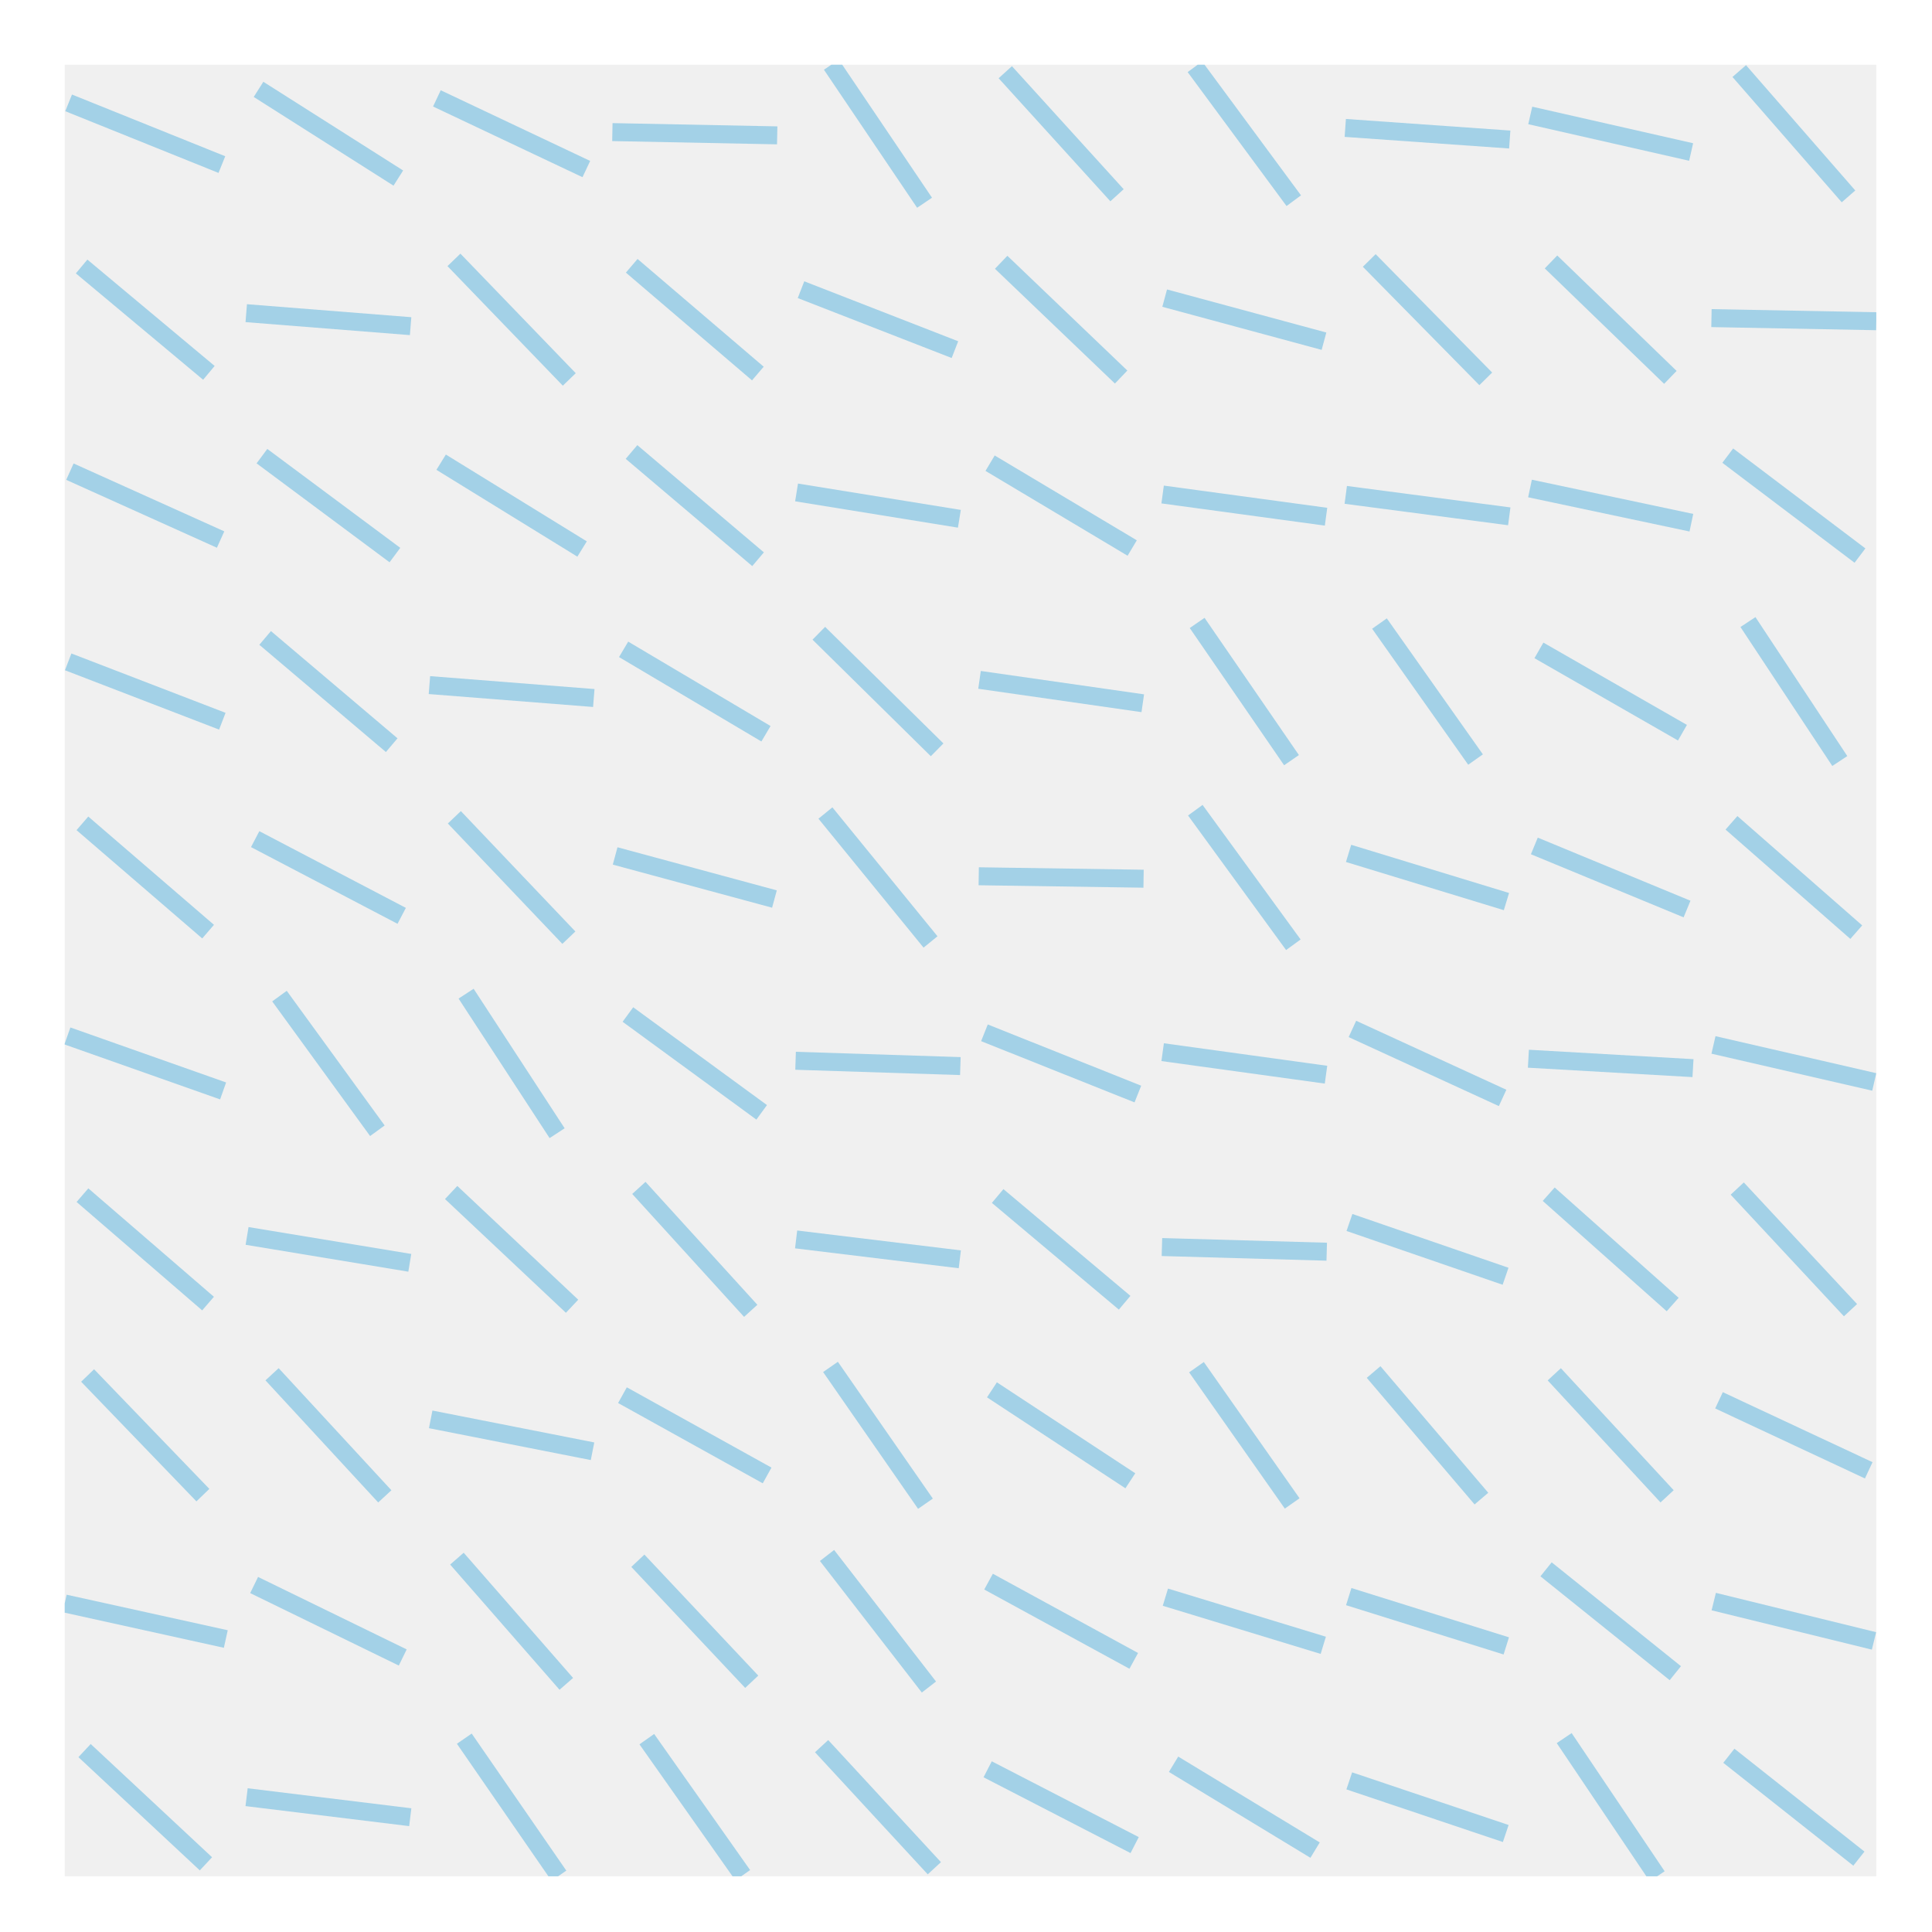 <?xml version="1.0" encoding="utf-8" standalone="no"?>
<!DOCTYPE svg PUBLIC "-//W3C//DTD SVG 1.1//EN"
  "http://www.w3.org/Graphics/SVG/1.1/DTD/svg11.dtd">
<!-- Created with matplotlib (http://matplotlib.org/) -->
<svg height="215pt" version="1.1" viewBox="0 0 215 215" width="215pt" xmlns="http://www.w3.org/2000/svg" xmlns:xlink="http://www.w3.org/1999/xlink">
 <defs>
  <style type="text/css">
*{stroke-linecap:butt;stroke-linejoin:round;stroke-miterlimit:100000;}
  </style>
 </defs>
 <g id="figure_1">
  <g id="patch_1">
   <path d="M 0 216 
L 216 216 
L 216 0 
L 0 0 
z
" style="fill:#ffffff;"/>
  </g>
  <g id="axes_1">
   <g id="patch_2">
    <path d="M 7.2 208.8 
L 208.8 208.8 
L 208.8 7.2 
L 7.2 7.2 
z
" style="fill:#f0f0f0;"/>
   </g>
   <g id="line2d_1">
    <path clip-path="url(#p31ab1b32aa)" d="M 192.393 195.387 
L 206.864 206.835 
" style="fill:none;opacity:0.4;stroke:#30a2da;stroke-width:2.0;"/>
   </g>
   <g id="line2d_2">
    <path clip-path="url(#p31ab1b32aa)" d="M 190.712 178.231 
L 208.545 182.607 
" style="fill:none;opacity:0.4;stroke:#30a2da;stroke-width:2.0;"/>
   </g>
   <g id="line2d_3">
    <path clip-path="url(#p31ab1b32aa)" d="M 191.296 155.831 
L 207.96 163.622 
" style="fill:none;opacity:0.4;stroke:#30a2da;stroke-width:2.0;"/>
   </g>
   <g id="line2d_4">
    <path clip-path="url(#p31ab1b32aa)" d="M 193.326 132.268 
L 205.93 145.801 
" style="fill:none;opacity:0.4;stroke:#30a2da;stroke-width:2.0;"/>
   </g>
   <g id="line2d_5">
    <path clip-path="url(#p31ab1b32aa)" d="M 190.682 116.283 
L 208.574 120.402 
" style="fill:none;opacity:0.4;stroke:#30a2da;stroke-width:2.0;"/>
   </g>
   <g id="line2d_6">
    <path clip-path="url(#p31ab1b32aa)" d="M 192.684 91.566 
L 206.573 103.734 
" style="fill:none;opacity:0.4;stroke:#30a2da;stroke-width:2.0;"/>
   </g>
   <g id="line2d_7">
    <path clip-path="url(#p31ab1b32aa)" d="M 194.518 69.225 
L 204.739 84.69 
" style="fill:none;opacity:0.4;stroke:#30a2da;stroke-width:2.0;"/>
   </g>
   <g id="line2d_8">
    <path clip-path="url(#p31ab1b32aa)" d="M 192.271 50.704 
L 206.985 61.827 
" style="fill:none;opacity:0.4;stroke:#30a2da;stroke-width:2.0;"/>
   </g>
   <g id="line2d_9">
    <path clip-path="url(#p31ab1b32aa)" d="M 190.457 35.4 
L 208.8 35.747 
" style="fill:none;opacity:0.4;stroke:#30a2da;stroke-width:2.0;"/>
   </g>
   <g id="line2d_10">
    <path clip-path="url(#p31ab1b32aa)" d="M 193.549 7.908 
L 205.708 21.854 
" style="fill:none;opacity:0.4;stroke:#30a2da;stroke-width:2.0;"/>
   </g>
   <g id="line2d_11">
    <path clip-path="url(#p31ab1b32aa)" d="M 174.069 193.422 
L 184.417 208.8 
" style="fill:none;opacity:0.4;stroke:#30a2da;stroke-width:2.0;"/>
   </g>
   <g id="line2d_12">
    <path clip-path="url(#p31ab1b32aa)" d="M 172.051 174.64 
L 186.436 186.198 
" style="fill:none;opacity:0.4;stroke:#30a2da;stroke-width:2.0;"/>
   </g>
   <g id="line2d_13">
    <path clip-path="url(#p31ab1b32aa)" d="M 172.965 152.937 
L 185.521 166.516 
" style="fill:none;opacity:0.4;stroke:#30a2da;stroke-width:2.0;"/>
   </g>
   <g id="line2d_14">
    <path clip-path="url(#p31ab1b32aa)" d="M 172.346 132.896 
L 186.141 145.173 
" style="fill:none;opacity:0.4;stroke:#30a2da;stroke-width:2.0;"/>
   </g>
   <g id="line2d_15">
    <path clip-path="url(#p31ab1b32aa)" d="M 170.085 117.818 
L 188.402 118.866 
" style="fill:none;opacity:0.4;stroke:#30a2da;stroke-width:2.0;"/>
   </g>
   <g id="line2d_16">
    <path clip-path="url(#p31ab1b32aa)" d="M 170.747 94.139 
L 187.74 101.161 
" style="fill:none;opacity:0.4;stroke:#30a2da;stroke-width:2.0;"/>
   </g>
   <g id="line2d_17">
    <path clip-path="url(#p31ab1b32aa)" d="M 171.256 72.378 
L 187.23 81.538 
" style="fill:none;opacity:0.4;stroke:#30a2da;stroke-width:2.0;"/>
   </g>
   <g id="line2d_18">
    <path clip-path="url(#p31ab1b32aa)" d="M 170.264 54.362 
L 188.223 58.169 
" style="fill:none;opacity:0.4;stroke:#30a2da;stroke-width:2.0;"/>
   </g>
   <g id="line2d_19">
    <path clip-path="url(#p31ab1b32aa)" d="M 172.602 29.15 
L 185.885 41.996 
" style="fill:none;opacity:0.4;stroke:#30a2da;stroke-width:2.0;"/>
   </g>
   <g id="line2d_20">
    <path clip-path="url(#p31ab1b32aa)" d="M 170.292 12.847 
L 188.195 16.915 
" style="fill:none;opacity:0.4;stroke:#30a2da;stroke-width:2.0;"/>
   </g>
   <g id="line2d_21">
    <path clip-path="url(#p31ab1b32aa)" d="M 150.151 198.182 
L 167.566 204.04 
" style="fill:none;opacity:0.4;stroke:#30a2da;stroke-width:2.0;"/>
   </g>
   <g id="line2d_22">
    <path clip-path="url(#p31ab1b32aa)" d="M 150.092 177.676 
L 167.625 183.162 
" style="fill:none;opacity:0.4;stroke:#30a2da;stroke-width:2.0;"/>
   </g>
   <g id="line2d_23">
    <path clip-path="url(#p31ab1b32aa)" d="M 152.859 152.683 
L 164.858 166.77 
" style="fill:none;opacity:0.4;stroke:#30a2da;stroke-width:2.0;"/>
   </g>
   <g id="line2d_24">
    <path clip-path="url(#p31ab1b32aa)" d="M 150.172 136.042 
L 167.545 142.027 
" style="fill:none;opacity:0.4;stroke:#30a2da;stroke-width:2.0;"/>
   </g>
   <g id="line2d_25">
    <path clip-path="url(#p31ab1b32aa)" d="M 150.501 114.504 
L 167.216 122.181 
" style="fill:none;opacity:0.4;stroke:#30a2da;stroke-width:2.0;"/>
   </g>
   <g id="line2d_26">
    <path clip-path="url(#p31ab1b32aa)" d="M 150.074 94.969 
L 167.643 100.331 
" style="fill:none;opacity:0.4;stroke:#30a2da;stroke-width:2.0;"/>
   </g>
   <g id="line2d_27">
    <path clip-path="url(#p31ab1b32aa)" d="M 153.513 69.391 
L 164.204 84.525 
" style="fill:none;opacity:0.4;stroke:#30a2da;stroke-width:2.0;"/>
   </g>
   <g id="line2d_28">
    <path clip-path="url(#p31ab1b32aa)" d="M 149.761 55.072 
L 167.956 57.459 
" style="fill:none;opacity:0.4;stroke:#30a2da;stroke-width:2.0;"/>
   </g>
   <g id="line2d_29">
    <path clip-path="url(#p31ab1b32aa)" d="M 152.375 28.986 
L 165.342 42.161 
" style="fill:none;opacity:0.4;stroke:#30a2da;stroke-width:2.0;"/>
   </g>
   <g id="line2d_30">
    <path clip-path="url(#p31ab1b32aa)" d="M 149.707 14.236 
L 168.01 15.527 
" style="fill:none;opacity:0.4;stroke:#30a2da;stroke-width:2.0;"/>
   </g>
   <g id="line2d_31">
    <path clip-path="url(#p31ab1b32aa)" d="M 130.599 196.334 
L 146.348 205.888 
" style="fill:none;opacity:0.4;stroke:#30a2da;stroke-width:2.0;"/>
   </g>
   <g id="line2d_32">
    <path clip-path="url(#p31ab1b32aa)" d="M 129.688 177.741 
L 147.259 183.096 
" style="fill:none;opacity:0.4;stroke:#30a2da;stroke-width:2.0;"/>
   </g>
   <g id="line2d_33">
    <path clip-path="url(#p31ab1b32aa)" d="M 133.148 152.145 
L 143.799 167.308 
" style="fill:none;opacity:0.4;stroke:#30a2da;stroke-width:2.0;"/>
   </g>
   <g id="line2d_34">
    <path clip-path="url(#p31ab1b32aa)" d="M 129.304 138.775 
L 147.643 139.294 
" style="fill:none;opacity:0.4;stroke:#30a2da;stroke-width:2.0;"/>
   </g>
   <g id="line2d_35">
    <path clip-path="url(#p31ab1b32aa)" d="M 129.384 117.089 
L 147.563 119.595 
" style="fill:none;opacity:0.4;stroke:#30a2da;stroke-width:2.0;"/>
   </g>
   <g id="line2d_36">
    <path clip-path="url(#p31ab1b32aa)" d="M 133.018 90.164 
L 143.929 105.136 
" style="fill:none;opacity:0.4;stroke:#30a2da;stroke-width:2.0;"/>
   </g>
   <g id="line2d_37">
    <path clip-path="url(#p31ab1b32aa)" d="M 133.223 69.322 
L 143.724 84.593 
" style="fill:none;opacity:0.4;stroke:#30a2da;stroke-width:2.0;"/>
   </g>
   <g id="line2d_38">
    <path clip-path="url(#p31ab1b32aa)" d="M 129.381 55.03 
L 147.566 57.501 
" style="fill:none;opacity:0.4;stroke:#30a2da;stroke-width:2.0;"/>
   </g>
   <g id="line2d_39">
    <path clip-path="url(#p31ab1b32aa)" d="M 129.609 33.177 
L 147.338 37.97 
" style="fill:none;opacity:0.4;stroke:#30a2da;stroke-width:2.0;"/>
   </g>
   <g id="line2d_40">
    <path clip-path="url(#p31ab1b32aa)" d="M 132.972 7.43 
L 143.975 22.333 
" style="fill:none;opacity:0.4;stroke:#30a2da;stroke-width:2.0;"/>
   </g>
   <g id="line2d_41">
    <path clip-path="url(#p31ab1b32aa)" d="M 109.91 196.893 
L 126.267 205.329 
" style="fill:none;opacity:0.4;stroke:#30a2da;stroke-width:2.0;"/>
   </g>
   <g id="line2d_42">
    <path clip-path="url(#p31ab1b32aa)" d="M 110.009 176.01 
L 126.168 184.828 
" style="fill:none;opacity:0.4;stroke:#30a2da;stroke-width:2.0;"/>
   </g>
   <g id="line2d_43">
    <path clip-path="url(#p31ab1b32aa)" d="M 110.388 154.666 
L 125.789 164.787 
" style="fill:none;opacity:0.4;stroke:#30a2da;stroke-width:2.0;"/>
   </g>
   <g id="line2d_44">
    <path clip-path="url(#p31ab1b32aa)" d="M 111.023 133.096 
L 125.154 144.973 
" style="fill:none;opacity:0.4;stroke:#30a2da;stroke-width:2.0;"/>
   </g>
   <g id="line2d_45">
    <path clip-path="url(#p31ab1b32aa)" d="M 109.552 114.935 
L 126.626 121.749 
" style="fill:none;opacity:0.4;stroke:#30a2da;stroke-width:2.0;"/>
   </g>
   <g id="line2d_46">
    <path clip-path="url(#p31ab1b32aa)" d="M 108.916 97.514 
L 127.261 97.786 
" style="fill:none;opacity:0.4;stroke:#30a2da;stroke-width:2.0;"/>
   </g>
   <g id="line2d_47">
    <path clip-path="url(#p31ab1b32aa)" d="M 109.005 75.657 
L 127.172 78.259 
" style="fill:none;opacity:0.4;stroke:#30a2da;stroke-width:2.0;"/>
   </g>
   <g id="line2d_48">
    <path clip-path="url(#p31ab1b32aa)" d="M 110.181 51.545 
L 125.996 60.986 
" style="fill:none;opacity:0.4;stroke:#30a2da;stroke-width:2.0;"/>
   </g>
   <g id="line2d_49">
    <path clip-path="url(#p31ab1b32aa)" d="M 111.413 29.187 
L 124.764 41.96 
" style="fill:none;opacity:0.4;stroke:#30a2da;stroke-width:2.0;"/>
   </g>
   <g id="line2d_50">
    <path clip-path="url(#p31ab1b32aa)" d="M 111.871 8.035 
L 124.306 21.728 
" style="fill:none;opacity:0.4;stroke:#30a2da;stroke-width:2.0;"/>
   </g>
   <g id="line2d_51">
    <path clip-path="url(#p31ab1b32aa)" d="M 91.431 194.317 
L 103.977 207.905 
" style="fill:none;opacity:0.4;stroke:#30a2da;stroke-width:2.0;"/>
   </g>
   <g id="line2d_52">
    <path clip-path="url(#p31ab1b32aa)" d="M 92.034 173.099 
L 103.374 187.739 
" style="fill:none;opacity:0.4;stroke:#30a2da;stroke-width:2.0;"/>
   </g>
   <g id="line2d_53">
    <path clip-path="url(#p31ab1b32aa)" d="M 92.42 152.115 
L 102.988 167.338 
" style="fill:none;opacity:0.4;stroke:#30a2da;stroke-width:2.0;"/>
   </g>
   <g id="line2d_54">
    <path clip-path="url(#p31ab1b32aa)" d="M 88.595 137.928 
L 106.812 140.141 
" style="fill:none;opacity:0.4;stroke:#30a2da;stroke-width:2.0;"/>
   </g>
   <g id="line2d_55">
    <path clip-path="url(#p31ab1b32aa)" d="M 88.535 118.047 
L 106.872 118.637 
" style="fill:none;opacity:0.4;stroke:#30a2da;stroke-width:2.0;"/>
   </g>
   <g id="line2d_56">
    <path clip-path="url(#p31ab1b32aa)" d="M 91.856 90.476 
L 103.552 104.824 
" style="fill:none;opacity:0.4;stroke:#30a2da;stroke-width:2.0;"/>
   </g>
   <g id="line2d_57">
    <path clip-path="url(#p31ab1b32aa)" d="M 91.121 70.472 
L 104.286 83.443 
" style="fill:none;opacity:0.4;stroke:#30a2da;stroke-width:2.0;"/>
   </g>
   <g id="line2d_58">
    <path clip-path="url(#p31ab1b32aa)" d="M 88.645 54.8 
L 106.763 57.732 
" style="fill:none;opacity:0.4;stroke:#30a2da;stroke-width:2.0;"/>
   </g>
   <g id="line2d_59">
    <path clip-path="url(#p31ab1b32aa)" d="M 89.139 32.238 
L 106.268 38.909 
" style="fill:none;opacity:0.4;stroke:#30a2da;stroke-width:2.0;"/>
   </g>
   <g id="line2d_60">
    <path clip-path="url(#p31ab1b32aa)" d="M 92.519 7.2 
L 102.889 22.562 
" style="fill:none;opacity:0.4;stroke:#30a2da;stroke-width:2.0;"/>
   </g>
   <g id="line2d_61">
    <path clip-path="url(#p31ab1b32aa)" d="M 71.979 193.539 
L 82.658 208.683 
" style="fill:none;opacity:0.4;stroke:#30a2da;stroke-width:2.0;"/>
   </g>
   <g id="line2d_62">
    <path clip-path="url(#p31ab1b32aa)" d="M 70.982 173.686 
L 83.655 187.152 
" style="fill:none;opacity:0.4;stroke:#30a2da;stroke-width:2.0;"/>
   </g>
   <g id="line2d_63">
    <path clip-path="url(#p31ab1b32aa)" d="M 69.27 155.259 
L 85.367 164.194 
" style="fill:none;opacity:0.4;stroke:#30a2da;stroke-width:2.0;"/>
   </g>
   <g id="line2d_64">
    <path clip-path="url(#p31ab1b32aa)" d="M 71.095 132.194 
L 83.543 145.874 
" style="fill:none;opacity:0.4;stroke:#30a2da;stroke-width:2.0;"/>
   </g>
   <g id="line2d_65">
    <path clip-path="url(#p31ab1b32aa)" d="M 69.876 112.899 
L 84.762 123.785 
" style="fill:none;opacity:0.4;stroke:#30a2da;stroke-width:2.0;"/>
   </g>
   <g id="line2d_66">
    <path clip-path="url(#p31ab1b32aa)" d="M 68.455 95.252 
L 86.183 100.048 
" style="fill:none;opacity:0.4;stroke:#30a2da;stroke-width:2.0;"/>
   </g>
   <g id="line2d_67">
    <path clip-path="url(#p31ab1b32aa)" d="M 69.398 72.262 
L 85.24 81.654 
" style="fill:none;opacity:0.4;stroke:#30a2da;stroke-width:2.0;"/>
   </g>
   <g id="line2d_68">
    <path clip-path="url(#p31ab1b32aa)" d="M 70.277 50.298 
L 84.361 62.233 
" style="fill:none;opacity:0.4;stroke:#30a2da;stroke-width:2.0;"/>
   </g>
   <g id="line2d_69">
    <path clip-path="url(#p31ab1b32aa)" d="M 70.3 29.578 
L 84.337 41.569 
" style="fill:none;opacity:0.4;stroke:#30a2da;stroke-width:2.0;"/>
   </g>
   <g id="line2d_70">
    <path clip-path="url(#p31ab1b32aa)" d="M 68.147 14.7 
L 86.49 15.063 
" style="fill:none;opacity:0.4;stroke:#30a2da;stroke-width:2.0;"/>
   </g>
   <g id="line2d_71">
    <path clip-path="url(#p31ab1b32aa)" d="M 51.669 193.485 
L 62.198 208.737 
" style="fill:none;opacity:0.4;stroke:#30a2da;stroke-width:2.0;"/>
   </g>
   <g id="line2d_72">
    <path clip-path="url(#p31ab1b32aa)" d="M 50.847 173.452 
L 63.021 187.385 
" style="fill:none;opacity:0.4;stroke:#30a2da;stroke-width:2.0;"/>
   </g>
   <g id="line2d_73">
    <path clip-path="url(#p31ab1b32aa)" d="M 47.929 157.952 
L 65.939 161.501 
" style="fill:none;opacity:0.4;stroke:#30a2da;stroke-width:2.0;"/>
   </g>
   <g id="line2d_74">
    <path clip-path="url(#p31ab1b32aa)" d="M 50.206 132.705 
L 63.662 145.364 
" style="fill:none;opacity:0.4;stroke:#30a2da;stroke-width:2.0;"/>
   </g>
   <g id="line2d_75">
    <path clip-path="url(#p31ab1b32aa)" d="M 51.869 110.579 
L 61.999 126.106 
" style="fill:none;opacity:0.4;stroke:#30a2da;stroke-width:2.0;"/>
   </g>
   <g id="line2d_76">
    <path clip-path="url(#p31ab1b32aa)" d="M 50.562 90.952 
L 63.306 104.348 
" style="fill:none;opacity:0.4;stroke:#30a2da;stroke-width:2.0;"/>
   </g>
   <g id="line2d_77">
    <path clip-path="url(#p31ab1b32aa)" d="M 47.788 76.239 
L 66.08 77.677 
" style="fill:none;opacity:0.4;stroke:#30a2da;stroke-width:2.0;"/>
   </g>
   <g id="line2d_78">
    <path clip-path="url(#p31ab1b32aa)" d="M 49.092 51.434 
L 64.776 61.097 
" style="fill:none;opacity:0.4;stroke:#30a2da;stroke-width:2.0;"/>
   </g>
   <g id="line2d_79">
    <path clip-path="url(#p31ab1b32aa)" d="M 50.516 28.921 
L 63.352 42.226 
" style="fill:none;opacity:0.4;stroke:#30a2da;stroke-width:2.0;"/>
   </g>
   <g id="line2d_80">
    <path clip-path="url(#p31ab1b32aa)" d="M 48.619 10.949 
L 65.249 18.814 
" style="fill:none;opacity:0.4;stroke:#30a2da;stroke-width:2.0;"/>
   </g>
   <g id="line2d_81">
    <path clip-path="url(#p31ab1b32aa)" d="M 27.442 199.997 
L 45.656 202.225 
" style="fill:none;opacity:0.4;stroke:#30a2da;stroke-width:2.0;"/>
   </g>
   <g id="line2d_82">
    <path clip-path="url(#p31ab1b32aa)" d="M 28.28 176.387 
L 44.818 184.451 
" style="fill:none;opacity:0.4;stroke:#30a2da;stroke-width:2.0;"/>
   </g>
   <g id="line2d_83">
    <path clip-path="url(#p31ab1b32aa)" d="M 30.276 152.933 
L 42.822 166.52 
" style="fill:none;opacity:0.4;stroke:#30a2da;stroke-width:2.0;"/>
   </g>
   <g id="line2d_84">
    <path clip-path="url(#p31ab1b32aa)" d="M 27.495 137.539 
L 45.603 140.53 
" style="fill:none;opacity:0.4;stroke:#30a2da;stroke-width:2.0;"/>
   </g>
   <g id="line2d_85">
    <path clip-path="url(#p31ab1b32aa)" d="M 31.101 110.85 
L 41.996 125.834 
" style="fill:none;opacity:0.4;stroke:#30a2da;stroke-width:2.0;"/>
   </g>
   <g id="line2d_86">
    <path clip-path="url(#p31ab1b32aa)" d="M 28.396 93.382 
L 44.702 101.918 
" style="fill:none;opacity:0.4;stroke:#30a2da;stroke-width:2.0;"/>
   </g>
   <g id="line2d_87">
    <path clip-path="url(#p31ab1b32aa)" d="M 29.506 70.991 
L 43.591 82.925 
" style="fill:none;opacity:0.4;stroke:#30a2da;stroke-width:2.0;"/>
   </g>
   <g id="line2d_88">
    <path clip-path="url(#p31ab1b32aa)" d="M 29.15 50.761 
L 43.948 61.77 
" style="fill:none;opacity:0.4;stroke:#30a2da;stroke-width:2.0;"/>
   </g>
   <g id="line2d_89">
    <path clip-path="url(#p31ab1b32aa)" d="M 27.403 34.85 
L 45.694 36.296 
" style="fill:none;opacity:0.4;stroke:#30a2da;stroke-width:2.0;"/>
   </g>
   <g id="line2d_90">
    <path clip-path="url(#p31ab1b32aa)" d="M 28.771 9.945 
L 44.327 19.817 
" style="fill:none;opacity:0.4;stroke:#30a2da;stroke-width:2.0;"/>
   </g>
   <g id="line2d_91">
    <path clip-path="url(#p31ab1b32aa)" d="M 9.41 194.81 
L 22.918 207.412 
" style="fill:none;opacity:0.4;stroke:#30a2da;stroke-width:2.0;"/>
   </g>
   <g id="line2d_92">
    <path clip-path="url(#p31ab1b32aa)" d="M 7.2 178.441 
L 25.128 182.396 
" style="fill:none;opacity:0.4;stroke:#30a2da;stroke-width:2.0;"/>
   </g>
   <g id="line2d_93">
    <path clip-path="url(#p31ab1b32aa)" d="M 9.75 153.07 
L 22.578 166.383 
" style="fill:none;opacity:0.4;stroke:#30a2da;stroke-width:2.0;"/>
   </g>
   <g id="line2d_94">
    <path clip-path="url(#p31ab1b32aa)" d="M 9.176 133.002 
L 23.152 145.067 
" style="fill:none;opacity:0.4;stroke:#30a2da;stroke-width:2.0;"/>
   </g>
   <g id="line2d_95">
    <path clip-path="url(#p31ab1b32aa)" d="M 7.5 115.283 
L 24.828 121.402 
" style="fill:none;opacity:0.4;stroke:#30a2da;stroke-width:2.0;"/>
   </g>
   <g id="line2d_96">
    <path clip-path="url(#p31ab1b32aa)" d="M 9.17 91.625 
L 23.158 103.675 
" style="fill:none;opacity:0.4;stroke:#30a2da;stroke-width:2.0;"/>
   </g>
   <g id="line2d_97">
    <path clip-path="url(#p31ab1b32aa)" d="M 7.587 73.655 
L 24.741 80.26 
" style="fill:none;opacity:0.4;stroke:#30a2da;stroke-width:2.0;"/>
   </g>
   <g id="line2d_98">
    <path clip-path="url(#p31ab1b32aa)" d="M 7.779 52.488 
L 24.549 60.043 
" style="fill:none;opacity:0.4;stroke:#30a2da;stroke-width:2.0;"/>
   </g>
   <g id="line2d_99">
    <path clip-path="url(#p31ab1b32aa)" d="M 9.082 29.655 
L 23.246 41.492 
" style="fill:none;opacity:0.4;stroke:#30a2da;stroke-width:2.0;"/>
   </g>
   <g id="line2d_100">
    <path clip-path="url(#p31ab1b32aa)" d="M 7.637 11.448 
L 24.691 18.315 
" style="fill:none;opacity:0.4;stroke:#30a2da;stroke-width:2.0;"/>
   </g>
  </g>
 </g>
 <defs>
  <clipPath id="p31ab1b32aa">
   <rect height="201.6" width="201.6" x="7.2" y="7.2"/>
  </clipPath>
 </defs>
</svg>
